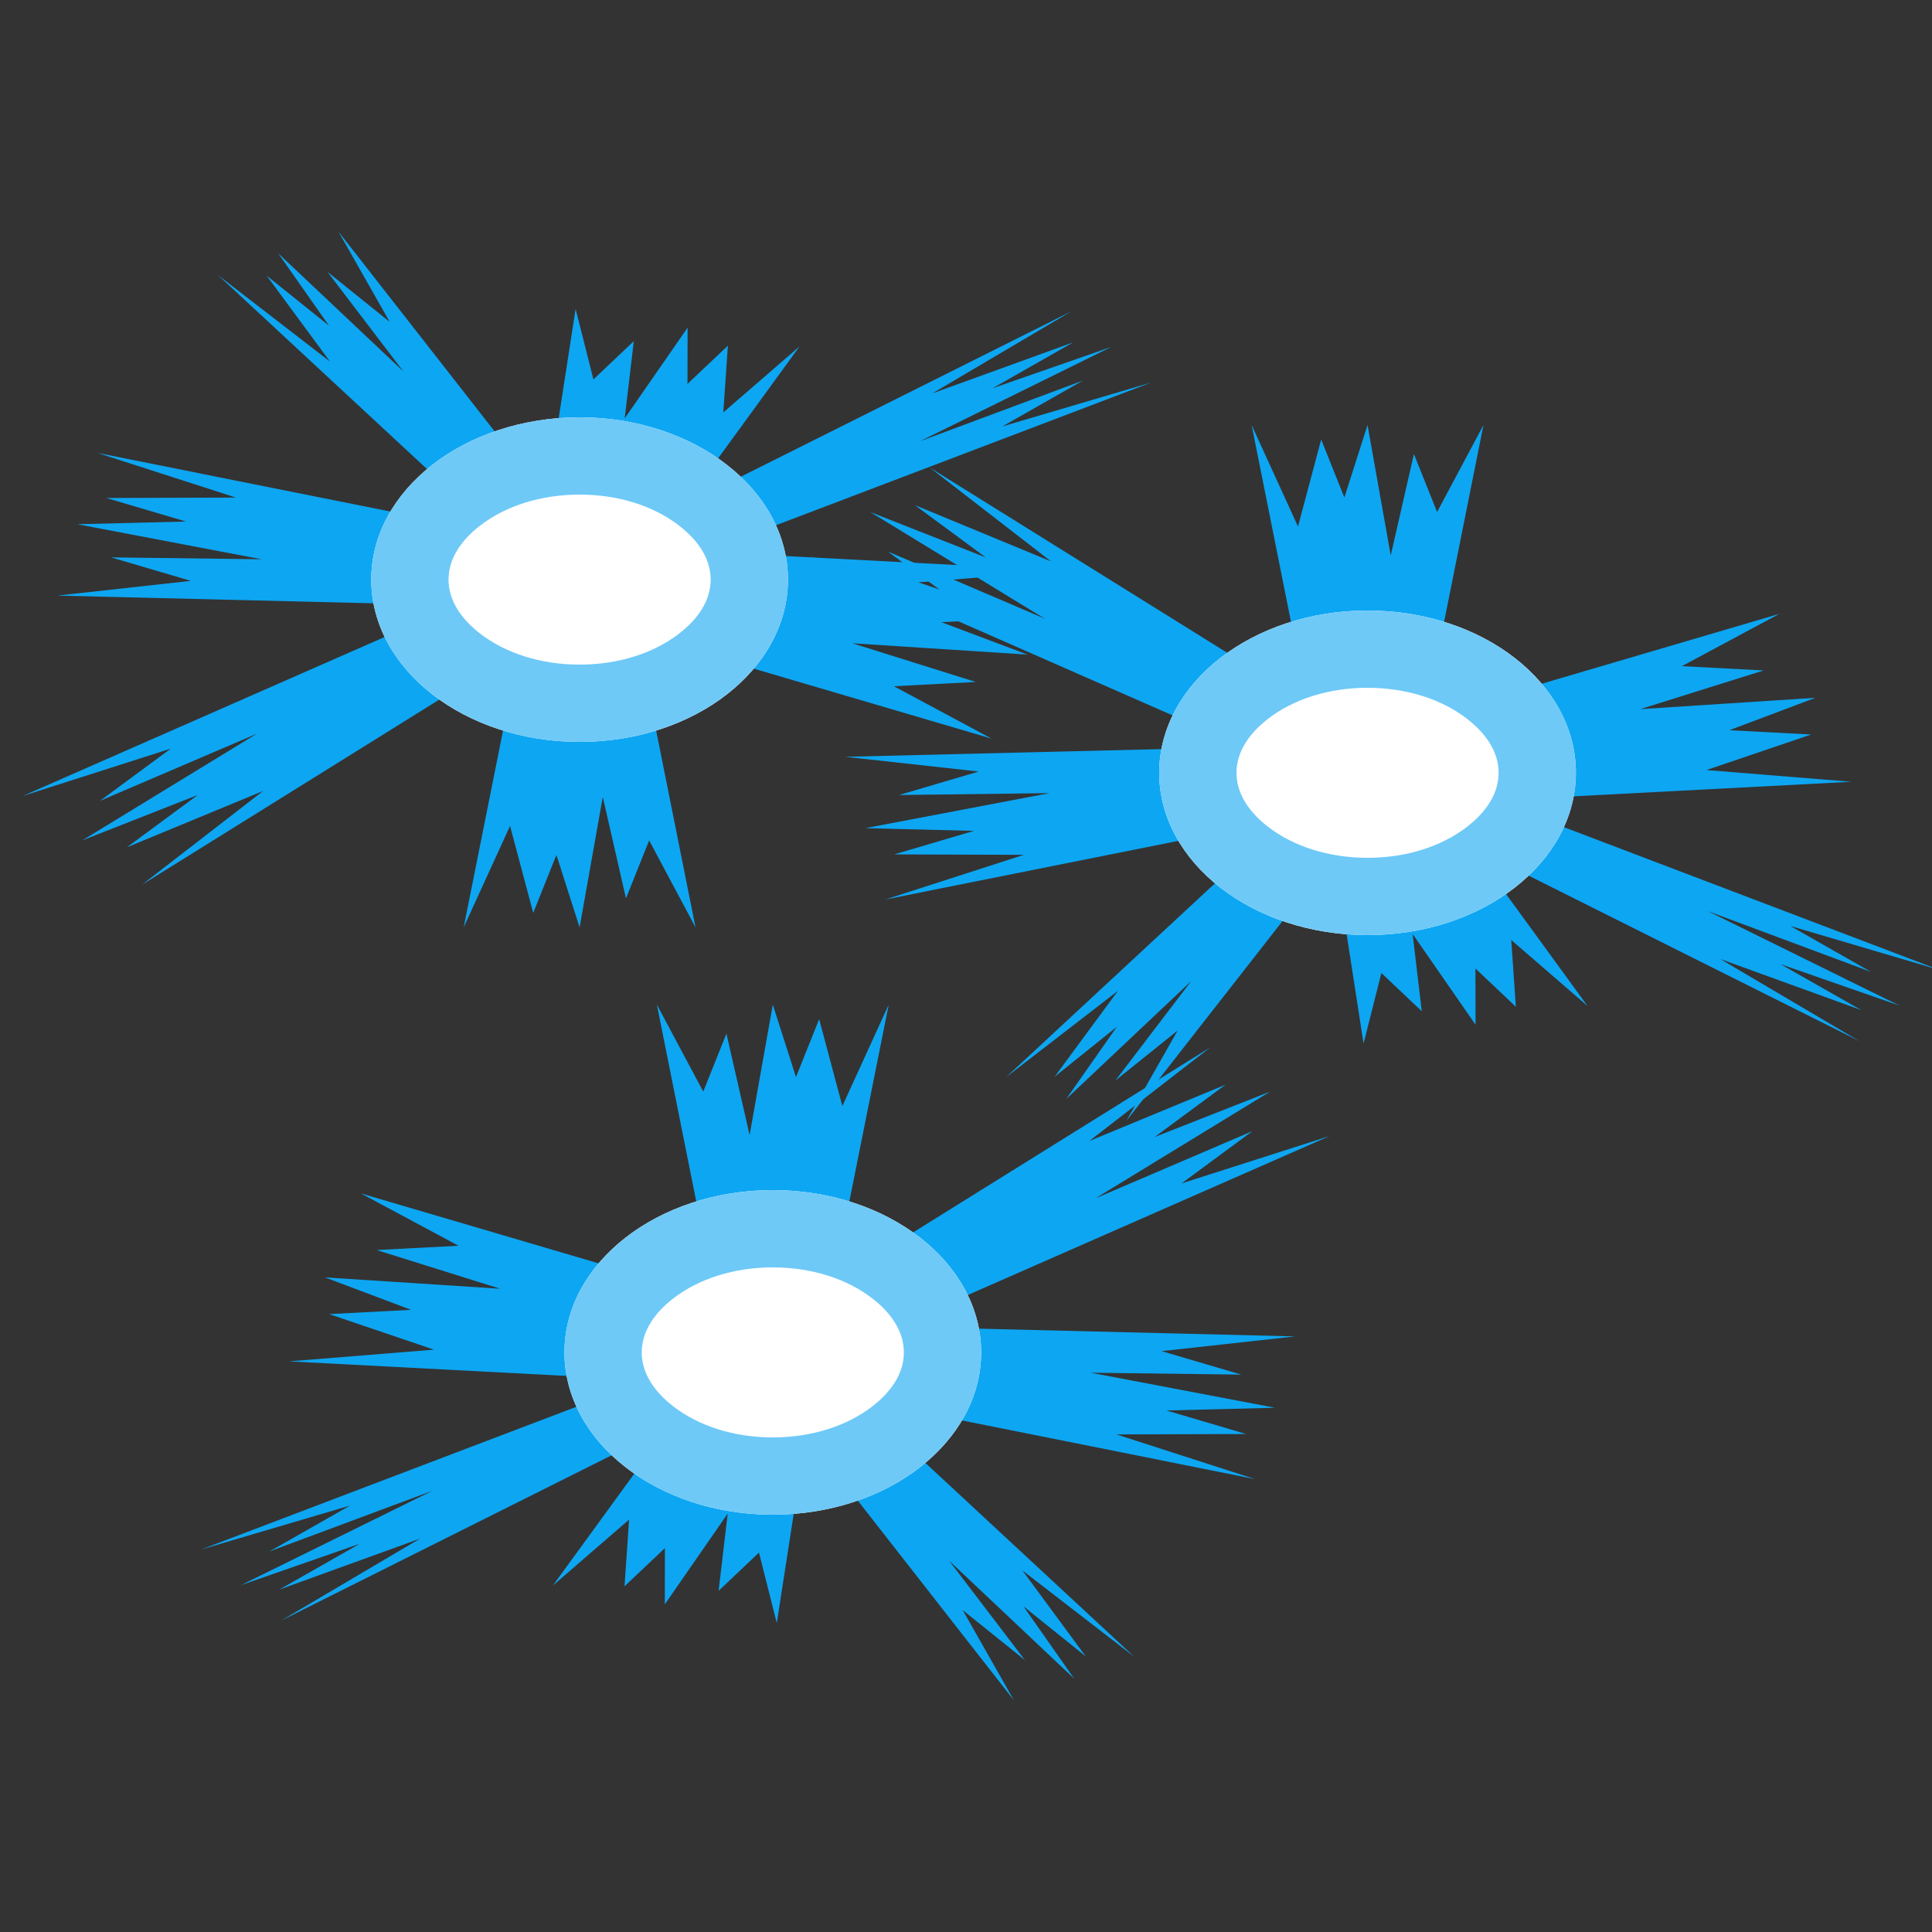 <?xml version="1.0" encoding="UTF-8" standalone="no"?><!DOCTYPE svg PUBLIC "-//W3C//DTD SVG 1.1//EN" "http://www.w3.org/Graphics/SVG/1.1/DTD/svg11.dtd"><svg width="100%" height="100%" viewBox="0 0 50 50" version="1.1" xmlns="http://www.w3.org/2000/svg" xmlns:xlink="http://www.w3.org/1999/xlink" xml:space="preserve" xmlns:serif="http://www.serif.com/" style="fill-rule:evenodd;clip-rule:evenodd;stroke-linejoin:round;stroke-miterlimit:2;"><rect x="0" y="0" width="50" height="50" fill="#333333" stroke="none"/><rect id="weapon-quantum-torpedo-salvo" x="0" y="0" width="50" height="50" style="fill:none;"/><clipPath id="_clip1"><rect x="0" y="0" width="50" height="50"/></clipPath><g clip-path="url(#_clip1)"><rect x="0" y="0" width="30" height="30" style="fill:none;"/><path id="Weapons" d="M15.624,14.775L14.376,15.225L5.641,7.119L8.54,9.357L6.901,7.133L8.513,8.428L7.2,6.556L10.437,9.61L8.474,7.035L10.085,8.33L8.759,5.994L15.624,14.775Z" style="fill:#0da6f2;"/><path id="Weapons1" serif:id="Weapons" d="M16.2,15L13.8,15L12,24L13.2,21.375L13.8,23.625L14.4,22.125L15,24L15.6,20.625L16.2,23.25L16.8,21.75L18,24L16.2,15Z" style="fill:#0da6f2;"/><path id="Weapons2" serif:id="Weapons" d="M15.413,15.369L14.587,14.631L27.729,8.056L24.128,10.181L27.775,8.86L25.688,10.048L28.762,8.977L23.808,11.42L28.028,9.848L25.941,11.036L29.794,9.899L15.413,15.369Z" style="fill:#0da6f2;"/><path id="Weapons3" serif:id="Weapons" d="M13.841,14.806L16.159,15.194L20.693,8.965L18.719,10.673L18.838,8.946L17.792,9.935L17.795,8.48L16.167,10.828L16.403,8.829L15.358,9.819L14.897,7.995L13.841,14.806Z" style="fill:#0da6f2;"/><path id="Weapons4" serif:id="Weapons" d="M14.792,15.739L15.208,14.261L2.521,11.721L6.105,12.877L2.751,12.888L4.813,13.497L2.001,13.567L6.771,14.474L2.875,14.425L4.938,15.033L1.48,15.414L14.792,15.739Z" style="fill:#0da6f2;"/><path id="Weapons5" serif:id="Weapons" d="M14.627,15.869L15.373,14.131L27.523,14.768L23.769,15.071L26.481,15.991L24.363,16.102L26.591,16.941L22.058,16.648L25.252,17.649L23.134,17.76L25.659,19.114L14.627,15.869Z" style="fill:#0da6f2;"/><path id="Weapons6" serif:id="Weapons" d="M14.383,14.54L15.617,15.46L3.673,22.898L6.81,20.47L3.284,21.928L5.12,20.573L2.13,21.749L6.648,18.988L2.586,20.727L4.422,19.373L0.588,20.6L14.383,14.54Z" style="fill:#0da6f2;"/><ellipse cx="15" cy="15" rx="5.392" ry="4.2" style="fill:#fff;"/><path d="M15,19.2C17.976,19.2 20.392,17.318 20.392,15C20.392,12.682 17.976,10.8 15,10.8C12.024,10.8 9.608,12.682 9.608,15C9.608,17.318 12.024,19.2 15,19.2ZM15,17.2C13.995,17.2 13.077,16.905 12.417,16.391C11.95,16.028 11.608,15.555 11.608,15C11.608,14.445 11.95,13.972 12.417,13.609C13.077,13.095 13.995,12.8 15,12.8C16.005,12.8 16.923,13.095 17.583,13.609C18.05,13.972 18.392,14.445 18.392,15C18.392,15.555 18.05,16.028 17.583,16.391C16.923,16.905 16.005,17.2 15,17.2Z" style="fill:#6ec9f7;"/><rect x="5" y="20" width="30" height="30" style="fill:none;"/><path id="Weapons7" serif:id="Weapons" d="M19.376,35.225L20.624,34.775L29.359,42.881L26.46,40.643L28.099,42.867L26.487,41.572L27.8,43.444L24.563,40.39L26.526,42.965L24.915,41.67L26.241,44.006L19.376,35.225Z" style="fill:#0da6f2;"/><path id="Weapons8" serif:id="Weapons" d="M18.8,35L21.2,35L23,26L21.8,28.625L21.2,26.375L20.6,27.875L20,26L19.4,29.375L18.8,26.75L18.2,28.25L17,26L18.8,35Z" style="fill:#0da6f2;"/><path id="Weapons9" serif:id="Weapons" d="M19.587,34.631L20.413,35.369L7.271,41.944L10.872,39.819L7.225,41.14L9.312,39.952L6.238,41.023L11.192,38.58L6.972,40.152L9.059,38.964L5.206,40.101L19.587,34.631Z" style="fill:#0da6f2;"/><path id="Weapons10" serif:id="Weapons" d="M21.159,35.194L18.841,34.806L14.307,41.035L16.281,39.327L16.162,41.054L17.208,40.065L17.205,41.52L18.833,39.172L18.597,41.171L19.642,40.181L20.103,42.005L21.159,35.194Z" style="fill:#0da6f2;"/><path id="Weapons11" serif:id="Weapons" d="M20.208,34.261L19.792,35.739L32.479,38.279L28.895,37.123L32.249,37.112L30.187,36.503L32.999,36.433L28.229,35.526L32.125,35.575L30.062,34.967L33.52,34.586L20.208,34.261Z" style="fill:#0da6f2;"/><path id="Weapons12" serif:id="Weapons" d="M20.373,34.131L19.627,35.869L7.477,35.232L11.231,34.929L8.519,34.009L10.637,33.898L8.409,33.059L12.942,33.352L9.748,32.351L11.866,32.24L9.341,30.886L20.373,34.131Z" style="fill:#0da6f2;"/><path id="Weapons13" serif:id="Weapons" d="M20.617,35.46L19.383,34.54L31.327,27.102L28.19,29.53L31.716,28.072L29.88,29.427L32.87,28.251L28.352,31.012L32.414,29.273L30.578,30.627L34.412,29.4L20.617,35.46Z" style="fill:#0da6f2;"/><ellipse cx="20" cy="35" rx="5.392" ry="4.2" style="fill:#fff;"/><path d="M20,30.8C17.024,30.8 14.608,32.682 14.608,35C14.608,37.318 17.024,39.2 20,39.2C22.976,39.2 25.392,37.318 25.392,35C25.392,32.682 22.976,30.8 20,30.8ZM20,32.8C21.005,32.8 21.923,33.095 22.583,33.609C23.05,33.972 23.392,34.445 23.392,35C23.392,35.555 23.05,36.028 22.583,36.391C21.923,36.905 21.005,37.2 20,37.2C18.995,37.2 18.077,36.905 17.417,36.391C16.95,36.028 16.608,35.555 16.608,35C16.608,34.445 16.95,33.972 17.417,33.609C18.077,33.095 18.995,32.8 20,32.8Z" style="fill:#6ec9f7;"/><rect x="20.392" y="5" width="30" height="30" style="fill:none;"/><path id="Weapons14" serif:id="Weapons" d="M36.015,20.225L34.768,19.775L26.033,27.881L28.932,25.643L27.293,27.867L28.905,26.572L27.592,28.444L30.829,25.39L28.865,27.965L30.477,26.67L29.151,29.006L36.015,20.225Z" style="fill:#0da6f2;"/><path id="Weapons15" serif:id="Weapons" d="M36.592,20L34.192,20L32.392,11L33.592,13.625L34.192,11.375L34.792,12.875L35.392,11L35.992,14.375L36.592,11.75L37.192,13.25L38.392,11L36.592,20Z" style="fill:#0da6f2;"/><path id="Weapons16" serif:id="Weapons" d="M35.805,19.631L34.979,20.369L48.121,26.944L44.52,24.819L48.167,26.14L46.08,24.952L49.154,26.023L44.2,23.58L48.42,25.152L46.333,23.964L50.186,25.101L35.805,19.631Z" style="fill:#0da6f2;"/><path id="Weapons17" serif:id="Weapons" d="M34.233,20.194L36.551,19.806L41.085,26.035L39.111,24.327L39.23,26.054L38.184,25.065L38.187,26.52L36.559,24.172L36.795,26.171L35.75,25.181L35.289,27.005L34.233,20.194Z" style="fill:#0da6f2;"/><path id="Weapons18" serif:id="Weapons" d="M35.184,19.261L35.6,20.739L22.913,23.279L26.497,22.123L23.142,22.112L25.205,21.503L22.392,21.433L27.163,20.526L23.267,20.575L25.33,19.967L21.872,19.586L35.184,19.261Z" style="fill:#0da6f2;"/><path id="Weapons19" serif:id="Weapons" d="M35.019,19.131L35.765,20.869L47.915,20.232L44.161,19.929L46.873,19.009L44.755,18.898L46.983,18.059L42.45,18.352L45.644,17.351L43.526,17.24L46.051,15.886L35.019,19.131Z" style="fill:#0da6f2;"/><path id="Weapons20" serif:id="Weapons" d="M34.775,20.46L36.009,19.54L24.065,12.102L27.202,14.53L23.676,13.072L25.512,14.427L22.522,13.251L27.04,16.012L22.978,14.273L24.814,15.627L20.98,14.4L34.775,20.46Z" style="fill:#0da6f2;"/><ellipse cx="35.392" cy="20" rx="5.392" ry="4.2" style="fill:#fff;"/><path d="M35.392,15.8C38.368,15.8 40.784,17.682 40.784,20C40.784,22.318 38.368,24.2 35.392,24.2C32.416,24.2 30,22.318 30,20C30,17.682 32.416,15.8 35.392,15.8ZM35.392,17.8C36.397,17.8 37.315,18.095 37.975,18.609C38.442,18.972 38.784,19.445 38.784,20C38.784,20.555 38.442,21.028 37.975,21.391C37.315,21.905 36.397,22.2 35.392,22.2C34.387,22.2 33.468,21.905 32.809,21.391C32.342,21.028 32,20.555 32,20C32,19.445 32.342,18.972 32.809,18.609C33.468,18.095 34.387,17.8 35.392,17.8Z" style="fill:#6ec9f7;"/></g></svg>